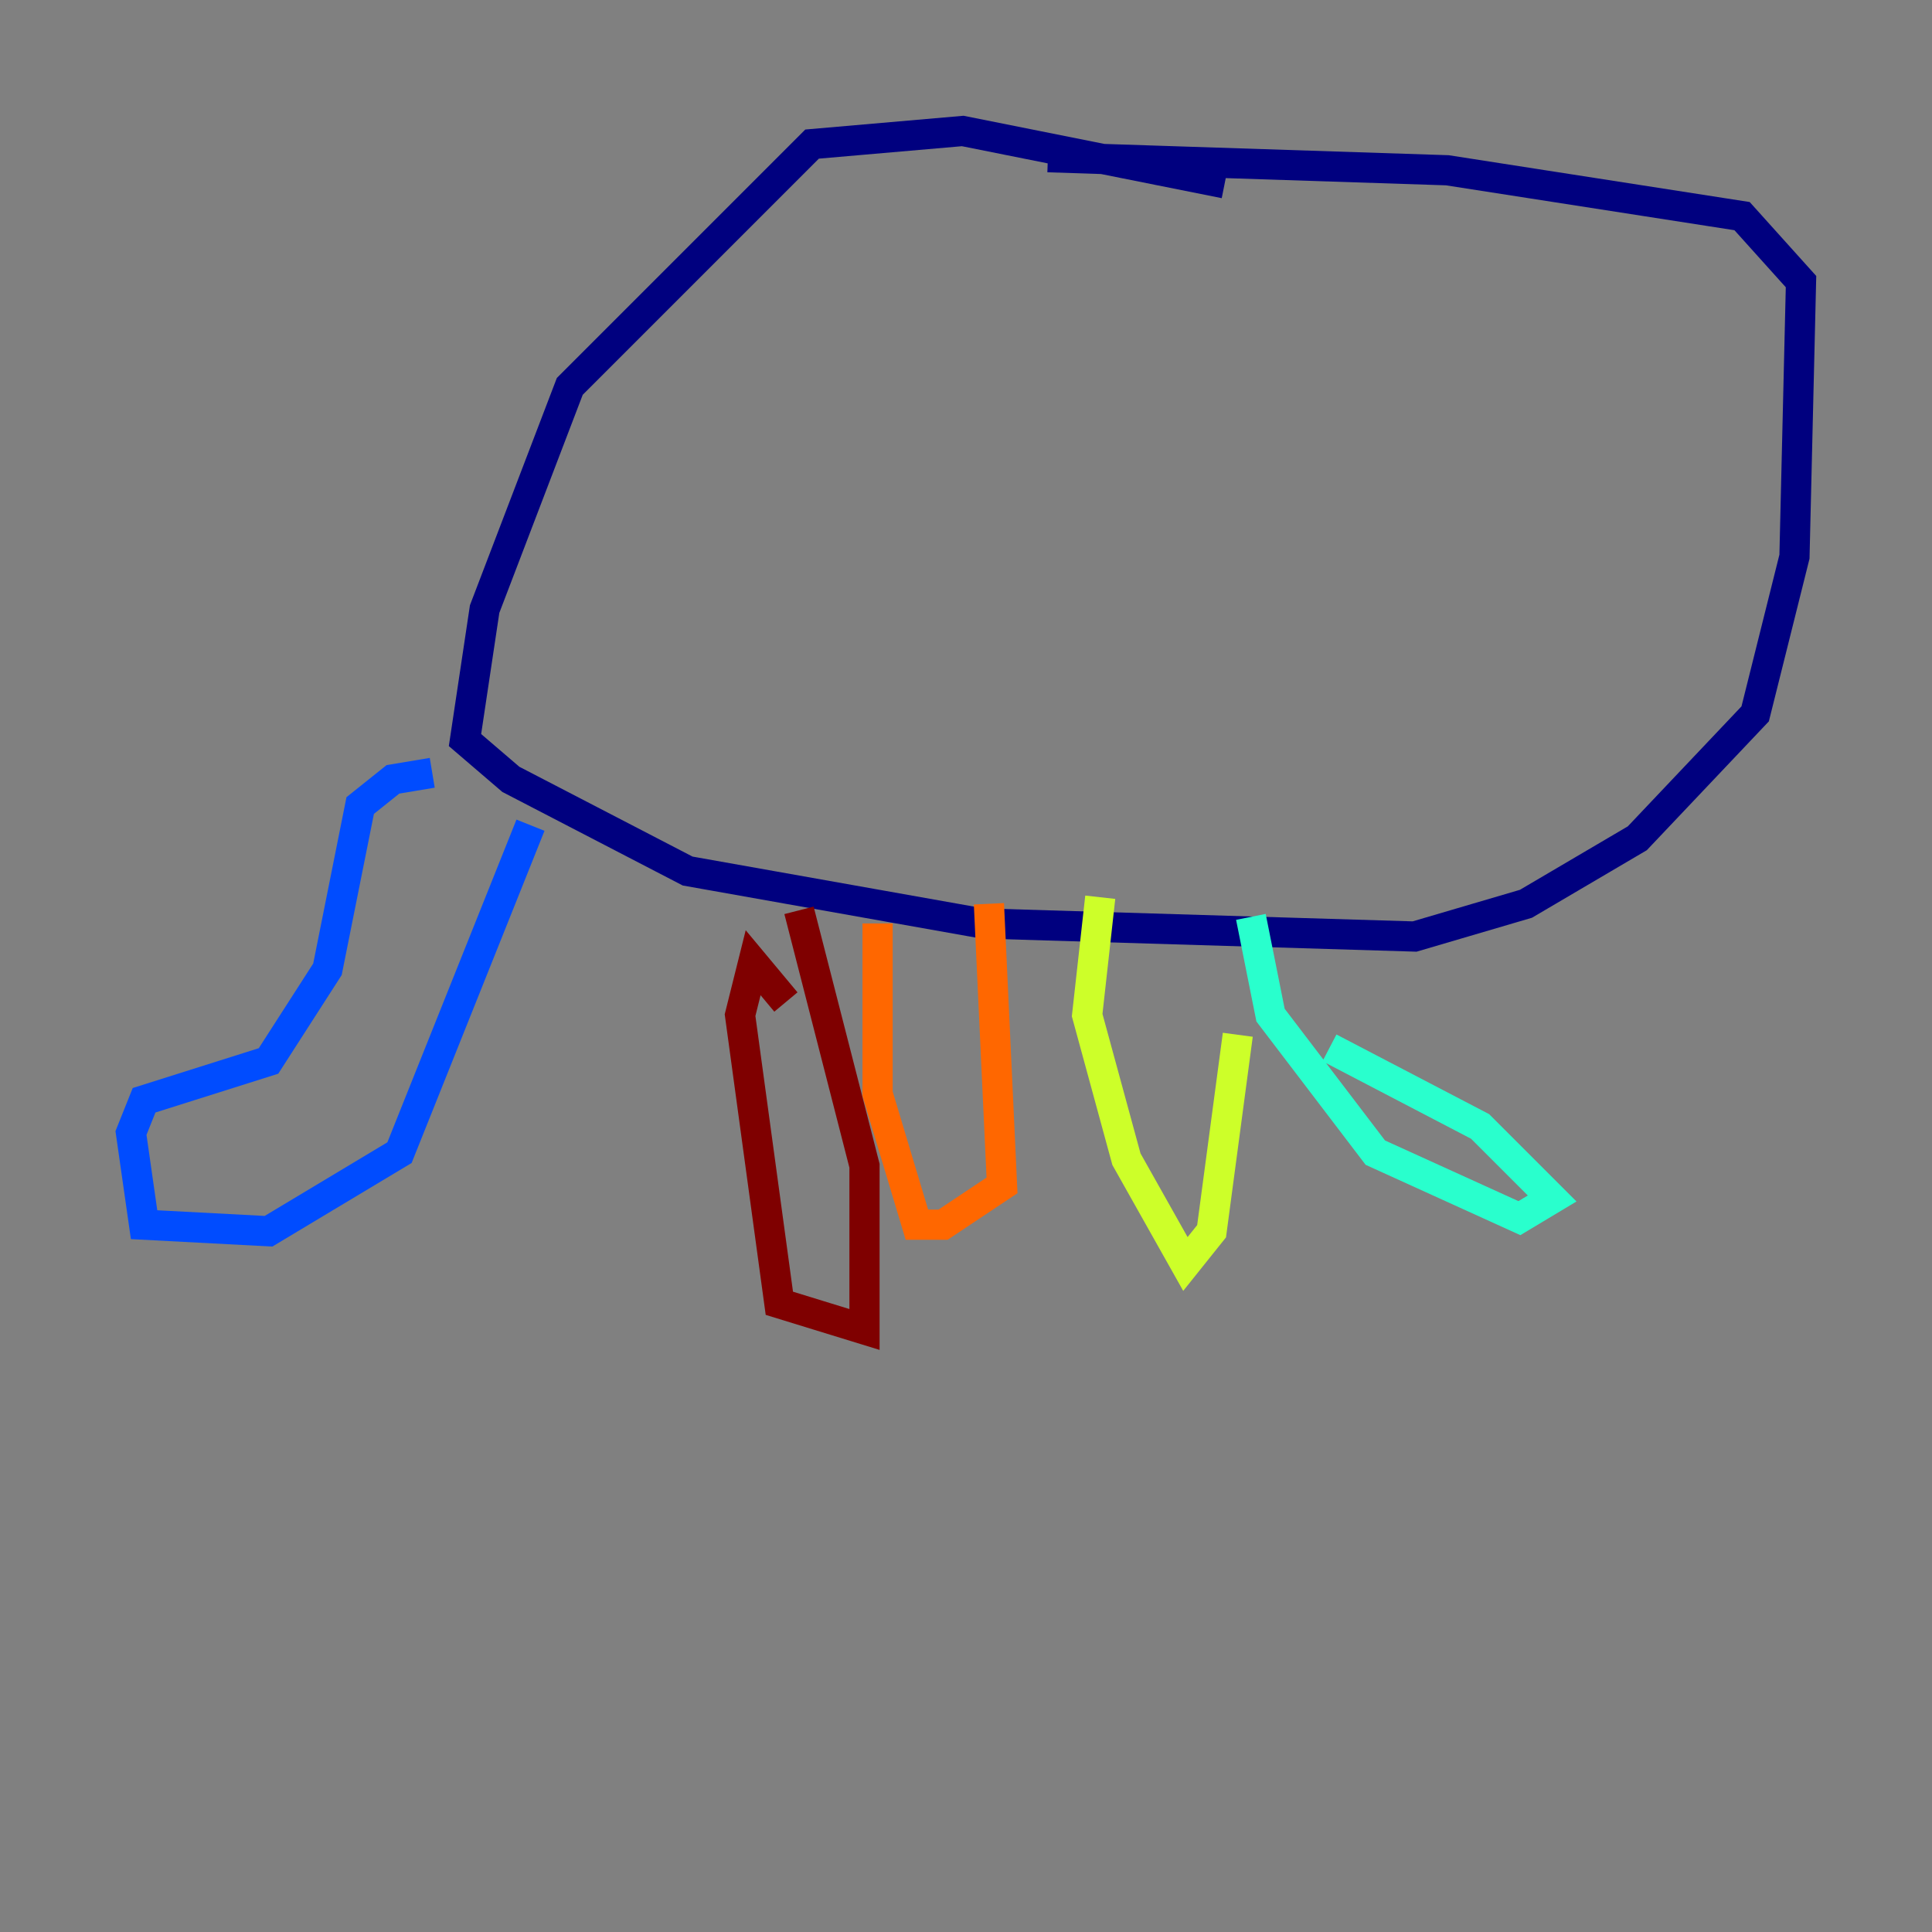 <?xml version="1.0" encoding="utf-8" ?>
<svg baseProfile="tiny" height="128" version="1.2" viewBox="0,0,128,128" width="128" xmlns="http://www.w3.org/2000/svg" xmlns:ev="http://www.w3.org/2001/xml-events" xmlns:xlink="http://www.w3.org/1999/xlink"><rect x="0" y="0" width="128" height="128" fill="#808080" stroke="none"/><defs /><polyline fill="none" points="81.139,12.149 63.783,8.678 53.803,9.546 37.749,25.6 32.108,40.352 30.807,49.031 33.844,51.634 45.559,57.709 65.085,61.18 93.722,62.047 101.098,59.878 108.475,55.539 116.285,47.295 118.888,36.881 119.322,18.658 115.417,14.319 95.891,11.281 69.424,10.414" stroke="#00007f" stroke-width="2" /><polyline fill="none" points="35.146,54.671 26.468,76.366 17.79,81.573 9.546,81.139 8.678,75.064 9.546,72.895 17.79,70.291 21.695,64.217 23.864,53.37 26.034,51.634 28.637,51.2" stroke="#004cff" stroke-width="2" /><polyline fill="none" points="88.081,69.424 98.061,74.63 102.834,79.403 100.664,80.705 91.119,76.366 84.176,67.254 82.875,60.746" stroke="#29ffcd" stroke-width="2" /><polyline fill="none" points="82.007,68.556 80.271,81.573 78.536,83.742 74.63,76.8 72.027,67.254 72.895,59.444" stroke="#cdff29" stroke-width="2" /><polyline fill="none" points="65.519,59.878 66.386,78.536 62.481,81.139 60.746,81.139 58.142,72.461 58.142,61.18" stroke="#ff6700" stroke-width="2" /><polyline fill="none" points="52.068,66.386 49.898,63.783 49.031,67.254 51.634,86.346 57.275,88.081 57.275,77.234 52.936,60.312" stroke="#7f0000" stroke-width="2" /></svg>